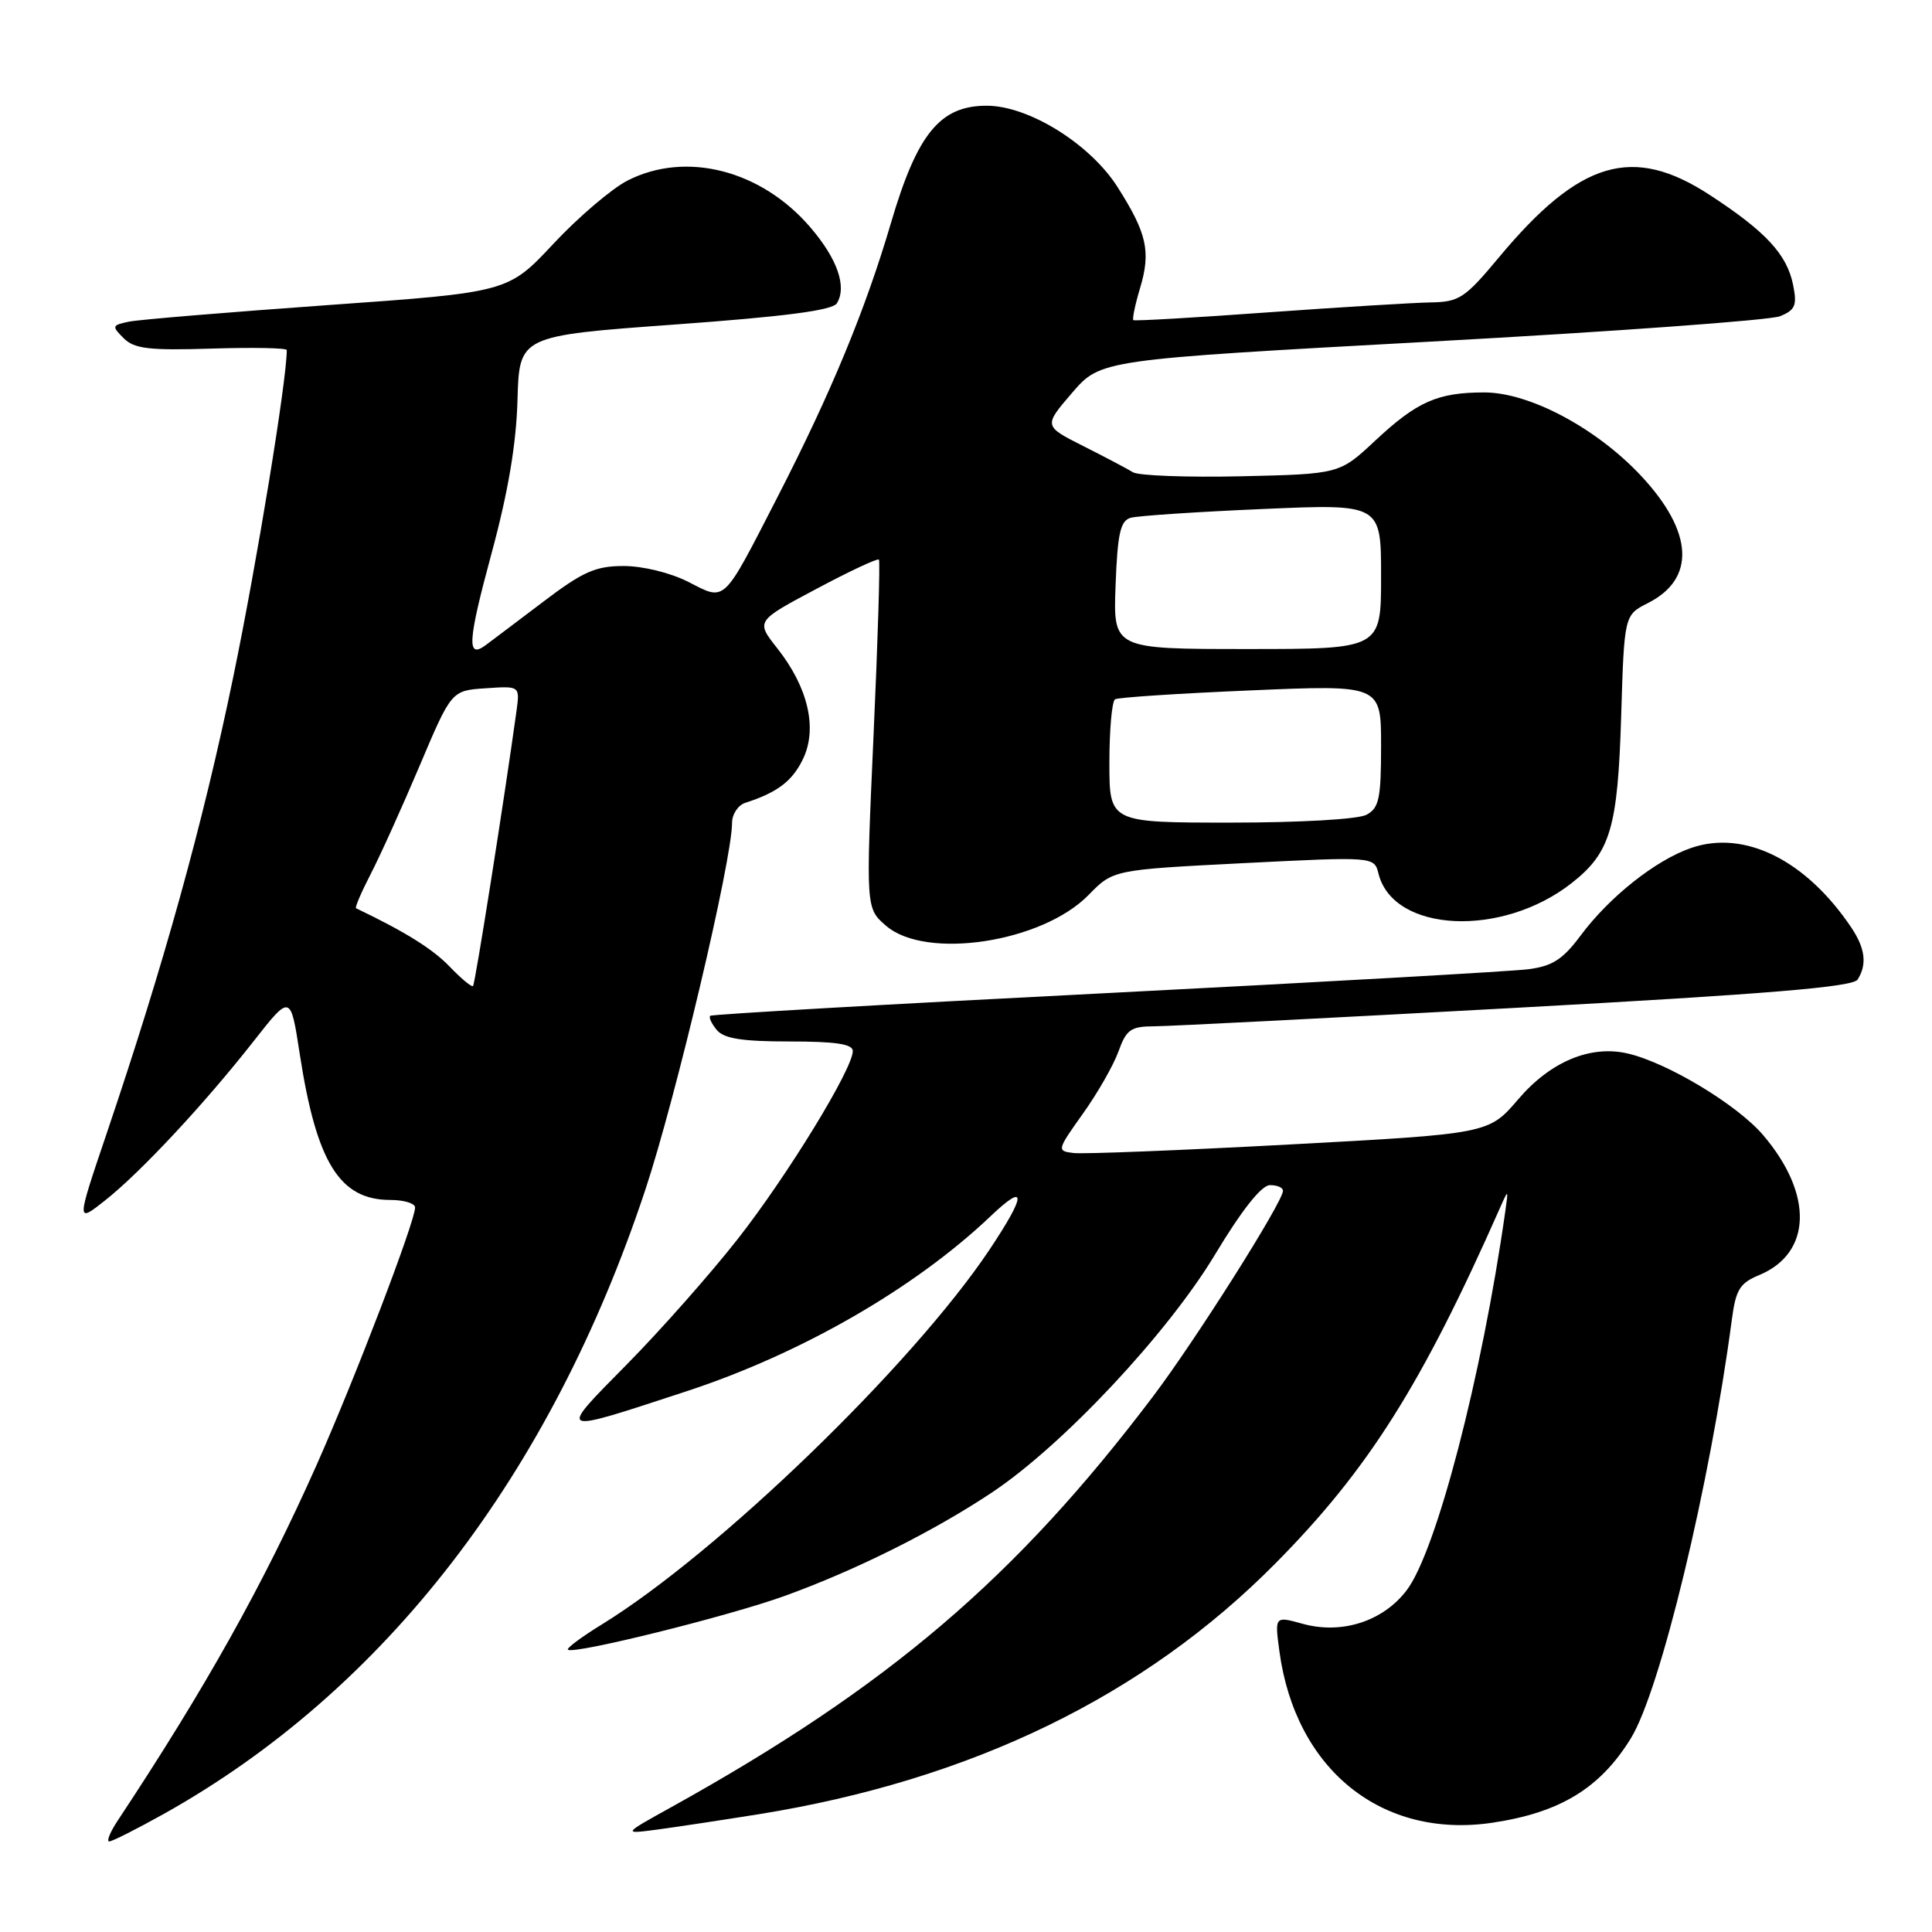<?xml version="1.0" encoding="UTF-8" standalone="no"?>
<!DOCTYPE svg PUBLIC "-//W3C//DTD SVG 1.1//EN" "http://www.w3.org/Graphics/SVG/1.1/DTD/svg11.dtd" >
<svg xmlns="http://www.w3.org/2000/svg" xmlns:xlink="http://www.w3.org/1999/xlink" version="1.1" viewBox="0 0 256 256">
 <g >
 <path fill="currentColor"
d=" M 21.71 240.35 C 50.96 223.99 72.95 195.49 85.51 157.65 C 89.54 145.52 97.00 113.96 97.00 109.05 C 97.00 107.89 97.79 106.69 98.75 106.38 C 103.02 105.01 105.01 103.49 106.42 100.53 C 108.34 96.49 107.07 91.06 102.99 85.90 C 100.15 82.30 100.15 82.30 108.14 78.05 C 112.53 75.71 116.27 73.95 116.46 74.15 C 116.64 74.34 116.32 84.82 115.75 97.43 C 114.72 120.36 114.72 120.36 117.42 122.68 C 122.70 127.23 138.09 124.88 144.24 118.59 C 147.50 115.25 147.50 115.25 164.79 114.37 C 182.09 113.50 182.09 113.50 182.66 115.77 C 184.62 123.58 199.02 124.28 208.27 117.00 C 213.39 112.98 214.36 109.69 214.81 95.00 C 215.22 81.50 215.22 81.50 218.36 79.91 C 224.73 76.69 224.39 70.47 217.45 63.05 C 211.53 56.72 202.66 52.00 196.68 52.00 C 190.49 52.00 187.76 53.21 182.22 58.39 C 177.49 62.81 177.49 62.81 164.48 63.11 C 157.32 63.27 150.86 63.03 150.13 62.58 C 149.39 62.12 146.42 60.56 143.53 59.10 C 138.28 56.45 138.28 56.45 142.06 52.05 C 145.85 47.66 145.85 47.66 189.67 45.26 C 213.78 43.94 234.57 42.43 235.87 41.90 C 237.88 41.08 238.14 40.46 237.60 37.77 C 236.79 33.72 233.99 30.69 226.59 25.86 C 216.35 19.16 209.34 21.23 198.60 34.12 C 194.12 39.50 193.35 40.01 189.60 40.07 C 187.35 40.11 177.62 40.70 168.00 41.39 C 158.38 42.09 150.36 42.55 150.18 42.42 C 150.01 42.30 150.40 40.39 151.06 38.19 C 152.52 33.33 151.98 30.92 148.09 24.80 C 144.47 19.09 136.33 14.02 130.77 14.01 C 124.57 13.99 121.54 17.70 118.06 29.53 C 114.67 41.06 110.14 52.00 103.03 65.85 C 95.68 80.15 96.20 79.65 91.22 77.11 C 88.85 75.90 85.18 75.00 82.65 75.00 C 78.91 75.00 77.24 75.74 71.96 79.75 C 68.51 82.36 65.11 84.93 64.39 85.46 C 61.82 87.38 61.96 85.05 65.12 73.37 C 67.33 65.23 68.41 58.83 68.57 53.00 C 68.81 44.50 68.81 44.50 89.44 43.00 C 104.07 41.94 110.31 41.12 110.89 40.19 C 112.24 37.99 110.97 34.32 107.39 30.14 C 100.88 22.53 90.89 19.97 83.14 23.93 C 81.07 24.99 76.65 28.75 73.34 32.29 C 67.32 38.73 67.32 38.73 43.41 40.43 C 30.26 41.37 18.42 42.35 17.09 42.62 C 14.83 43.09 14.79 43.22 16.38 44.81 C 17.79 46.22 19.73 46.45 28.04 46.19 C 33.52 46.02 38.00 46.10 38.00 46.39 C 38.00 50.40 34.05 74.52 30.90 89.74 C 26.88 109.19 21.73 127.74 14.10 150.29 C 10.11 162.08 10.11 162.08 13.94 159.05 C 18.65 155.32 27.08 146.28 33.61 137.96 C 38.50 131.73 38.50 131.73 39.71 139.61 C 41.93 154.05 45.00 159.00 51.72 159.00 C 53.53 159.00 55.00 159.45 55.00 160.00 C 55.00 161.87 46.98 182.82 41.91 194.21 C 34.88 209.99 27.21 223.70 15.59 241.25 C 14.59 242.76 14.09 244.00 14.47 244.00 C 14.86 244.00 18.11 242.36 21.71 240.35 Z  M 100.50 240.40 C 128.67 235.88 151.62 224.74 169.03 207.13 C 181.32 194.71 188.40 183.48 198.78 160.00 C 199.87 157.54 199.88 157.55 199.46 160.50 C 196.37 182.31 190.33 205.55 186.39 210.72 C 183.27 214.83 177.81 216.59 172.64 215.17 C 168.90 214.13 168.90 214.13 169.53 218.82 C 171.66 234.49 183.11 243.70 197.75 241.52 C 206.72 240.18 212.01 236.96 216.09 230.35 C 220.00 224.02 226.57 196.79 229.48 174.85 C 230.00 170.89 230.53 170.02 233.09 168.96 C 240.09 166.06 240.31 158.22 233.60 150.38 C 230.16 146.37 220.99 140.84 215.71 139.60 C 210.77 138.44 205.46 140.65 201.19 145.64 C 197.27 150.23 197.27 150.23 170.88 151.65 C 156.37 152.43 143.48 152.94 142.24 152.78 C 140.02 152.51 140.05 152.40 143.48 147.58 C 145.42 144.87 147.54 141.16 148.20 139.33 C 149.25 136.41 149.84 136.00 152.95 135.99 C 154.90 135.98 176.48 134.88 200.91 133.54 C 234.20 131.72 245.52 130.78 246.14 129.80 C 247.41 127.81 247.16 125.69 245.35 122.97 C 239.35 113.99 231.18 109.91 224.08 112.36 C 219.37 113.98 213.24 118.85 209.42 123.99 C 207.08 127.13 205.70 128.02 202.50 128.43 C 200.30 128.71 175.10 130.14 146.50 131.60 C 117.90 133.05 94.32 134.40 94.11 134.60 C 93.89 134.79 94.28 135.64 94.98 136.48 C 95.93 137.62 98.34 138.00 104.62 138.00 C 110.74 138.00 113.00 138.34 113.00 139.27 C 113.00 141.63 104.33 155.79 97.75 164.18 C 94.16 168.76 87.56 176.23 83.07 180.78 C 73.81 190.18 73.55 190.06 91.00 184.34 C 106.17 179.36 121.20 170.71 131.25 161.16 C 136.08 156.56 136.02 158.25 131.08 165.64 C 120.84 180.93 95.10 205.81 79.71 215.27 C 77.06 216.90 75.06 218.39 75.25 218.59 C 75.93 219.27 96.57 214.15 104.00 211.46 C 113.45 208.04 123.77 202.88 131.50 197.72 C 140.89 191.44 154.70 176.70 161.00 166.23 C 164.51 160.39 167.13 157.07 168.25 157.04 C 169.21 157.02 170.00 157.35 170.00 157.79 C 170.00 159.26 158.38 177.64 152.74 185.09 C 134.57 209.11 117.70 223.49 89.00 239.43 C 82.50 243.03 82.50 243.03 87.00 242.44 C 89.47 242.11 95.55 241.19 100.50 240.40 Z  M 59.57 128.07 C 57.32 125.73 53.70 123.47 47.18 120.35 C 47.00 120.26 47.87 118.24 49.10 115.85 C 50.34 113.46 53.26 107.00 55.59 101.50 C 59.82 91.50 59.82 91.50 64.36 91.20 C 68.89 90.89 68.89 90.89 68.44 94.20 C 66.83 105.84 62.96 130.38 62.68 130.65 C 62.50 130.83 61.10 129.67 59.57 128.07 Z  M 147.00 101.06 C 147.00 96.69 147.34 92.91 147.75 92.66 C 148.16 92.41 156.26 91.88 165.75 91.48 C 183.00 90.74 183.00 90.74 183.00 98.84 C 183.00 105.81 182.73 107.07 181.07 107.96 C 179.96 108.56 172.23 109.00 163.07 109.00 C 147.00 109.00 147.00 109.00 147.00 101.06 Z  M 147.82 77.55 C 148.08 70.66 148.46 69.00 149.82 68.61 C 150.74 68.35 158.59 67.82 167.25 67.45 C 183.00 66.76 183.00 66.76 183.00 76.38 C 183.00 86.00 183.00 86.00 165.25 86.00 C 147.50 86.00 147.50 86.00 147.82 77.55 Z "/>
</g>
</svg>